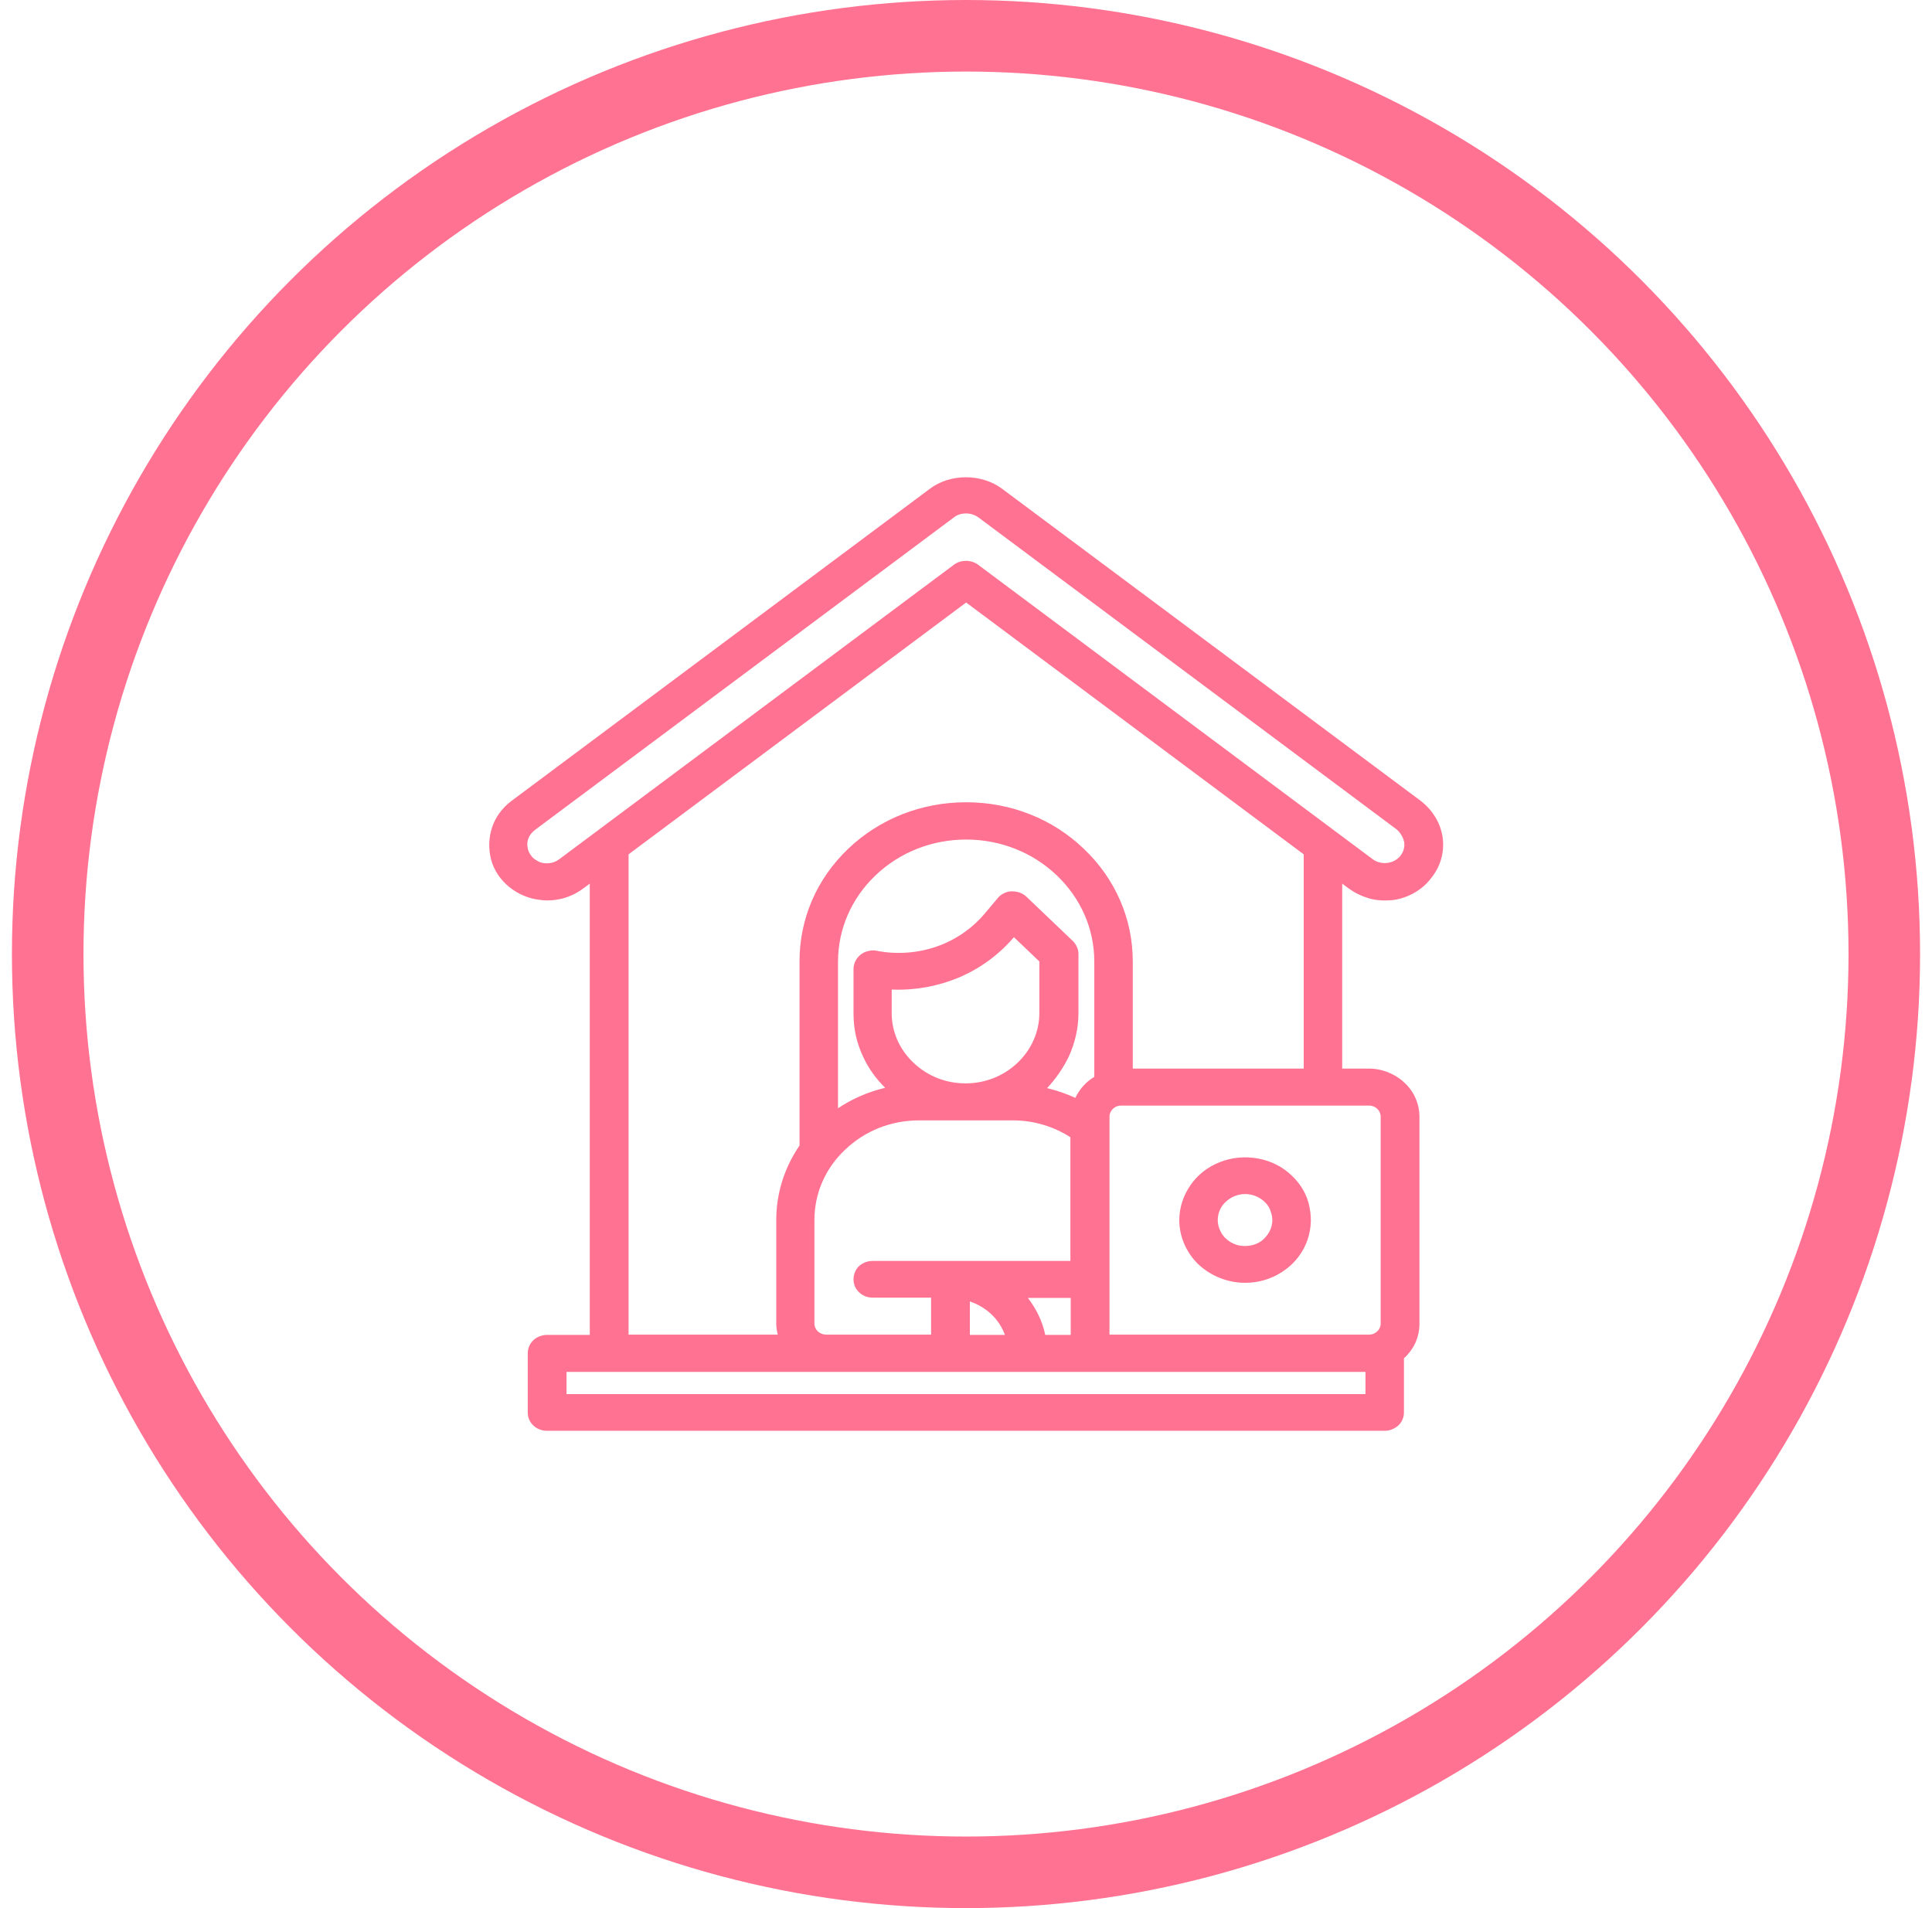 <svg width="81" height="80" viewBox="0 0 81 80" fill="none" xmlns="http://www.w3.org/2000/svg">
  <circle cx="40.5" cy="40" r="38.5" stroke="#ff7291" stroke-width="3"/>
  <path d="M60.487 35.137C60.409 34.529 60.07 33.971 59.576 33.586L42.002 20.484C41.144 19.852 39.843 19.852 38.997 20.484L21.436 33.586C21.059 33.871 20.773 34.256 20.63 34.69C20.487 35.124 20.474 35.596 20.591 36.043C20.708 36.489 20.981 36.886 21.345 37.184C21.709 37.482 22.165 37.68 22.646 37.73C23.283 37.817 23.947 37.631 24.441 37.258L24.727 37.048V55.968H22.932C22.724 55.968 22.503 56.055 22.36 56.191C22.204 56.34 22.126 56.539 22.126 56.737V59.219C22.126 59.43 22.204 59.616 22.36 59.765C22.516 59.914 22.724 59.988 22.932 59.988H58.054C58.275 59.988 58.47 59.901 58.627 59.765C58.783 59.616 58.861 59.417 58.861 59.219V56.948C59.056 56.775 59.212 56.564 59.329 56.328C59.446 56.068 59.511 55.794 59.511 55.509V46.824C59.511 46.291 59.29 45.77 58.887 45.398C58.496 45.025 57.95 44.802 57.391 44.802H56.272V37.048L56.558 37.258C56.818 37.445 57.105 37.581 57.404 37.668C57.716 37.755 58.028 37.767 58.353 37.742C58.679 37.705 58.978 37.606 59.251 37.457C59.524 37.308 59.771 37.11 59.966 36.861C60.383 36.365 60.565 35.757 60.487 35.137ZM42.132 55.968H40.662V54.566C41.001 54.678 41.313 54.864 41.573 55.112C41.82 55.348 42.015 55.646 42.132 55.968ZM44.89 54.417V55.968H43.823C43.706 55.398 43.446 54.876 43.095 54.417H44.89ZM35.784 53.636C35.784 53.847 35.862 54.033 36.018 54.182C36.175 54.331 36.37 54.405 36.591 54.405H39.036V55.956H34.639C34.509 55.956 34.379 55.906 34.288 55.819C34.197 55.733 34.145 55.621 34.145 55.497V51.154C34.145 50.038 34.6 48.983 35.433 48.202C36.266 47.407 37.358 46.973 38.542 46.973H42.444H42.457C43.329 46.973 44.161 47.221 44.877 47.68V52.867H36.578C36.357 52.867 36.161 52.953 36.005 53.09C35.862 53.239 35.784 53.437 35.784 53.636ZM37.41 41.489C38.36 41.526 39.309 41.353 40.181 40.993C41.092 40.608 41.885 40.025 42.509 39.293L43.576 40.311V42.469C43.576 43.251 43.251 43.995 42.666 44.554C42.08 45.112 41.313 45.422 40.48 45.422C39.648 45.422 38.88 45.112 38.295 44.554C37.709 43.995 37.384 43.264 37.384 42.469V41.489H37.41ZM44.812 44.293C45.072 43.722 45.215 43.102 45.215 42.482V40.001C45.215 39.789 45.124 39.603 44.981 39.455L43.03 37.593C42.952 37.519 42.848 37.457 42.744 37.42C42.639 37.383 42.509 37.37 42.405 37.37C42.288 37.37 42.171 37.407 42.08 37.457C41.976 37.507 41.885 37.581 41.82 37.668L41.287 38.301C40.753 38.934 40.051 39.417 39.257 39.69C38.464 39.963 37.592 40.025 36.76 39.864C36.643 39.839 36.526 39.839 36.396 39.876C36.279 39.901 36.175 39.951 36.083 40.025C35.992 40.1 35.914 40.187 35.862 40.298C35.81 40.398 35.784 40.522 35.784 40.633V42.494C35.784 43.127 35.914 43.735 36.188 44.306C36.409 44.789 36.721 45.224 37.111 45.608C36.409 45.77 35.732 46.068 35.134 46.465V40.323C35.134 38.958 35.693 37.668 36.708 36.7C37.722 35.733 39.075 35.199 40.506 35.199C41.937 35.199 43.29 35.733 44.305 36.7C45.319 37.668 45.879 38.946 45.879 40.323V45.149C45.527 45.36 45.254 45.67 45.085 46.03C44.708 45.856 44.305 45.72 43.901 45.621C44.279 45.211 44.578 44.777 44.812 44.293ZM54.646 44.802H47.492V40.311C47.492 38.524 46.763 36.849 45.449 35.596C44.136 34.331 42.379 33.636 40.506 33.636C38.633 33.636 36.877 34.331 35.563 35.584C34.236 36.849 33.521 38.524 33.521 40.298V48.028C32.883 48.958 32.545 50.038 32.545 51.154V55.497C32.545 55.658 32.571 55.807 32.61 55.956H26.353V35.819L40.506 25.261L54.659 35.819V44.802H54.646ZM46.516 46.812C46.516 46.688 46.568 46.576 46.659 46.489C46.75 46.402 46.867 46.353 46.997 46.353H57.404C57.534 46.353 57.651 46.402 57.742 46.489C57.833 46.576 57.885 46.688 57.885 46.812V55.497C57.885 55.621 57.833 55.733 57.742 55.819C57.651 55.906 57.534 55.956 57.404 55.956H46.516V46.812ZM58.874 35.323C58.9 35.522 58.835 35.733 58.705 35.894C58.562 36.055 58.379 36.154 58.158 36.179C57.95 36.204 57.729 36.154 57.56 36.03L41.001 23.673C40.714 23.462 40.285 23.462 39.999 23.673L23.439 36.03C23.349 36.092 23.257 36.142 23.153 36.167C23.049 36.191 22.945 36.204 22.828 36.191C22.724 36.179 22.62 36.154 22.529 36.092C22.438 36.043 22.347 35.981 22.282 35.894C22.217 35.807 22.165 35.72 22.139 35.621C22.113 35.522 22.1 35.41 22.113 35.311C22.126 35.211 22.165 35.112 22.217 35.025C22.269 34.938 22.347 34.864 22.438 34.789L39.999 21.688C40.142 21.576 40.324 21.526 40.506 21.526C40.688 21.526 40.87 21.588 41.014 21.688L58.575 34.789C58.731 34.938 58.835 35.124 58.874 35.323ZM57.248 57.519V58.45H23.752V57.519H57.248Z" fill="#ff7291"/>
  <path d="M54.164 49.293C53.774 48.92 53.293 48.672 52.746 48.573C52.213 48.474 51.654 48.523 51.146 48.722C50.639 48.92 50.21 49.255 49.911 49.69C49.611 50.124 49.442 50.633 49.442 51.154C49.442 51.849 49.742 52.531 50.249 53.015C50.769 53.499 51.472 53.784 52.2 53.784C52.746 53.784 53.28 53.635 53.735 53.337C54.19 53.052 54.542 52.642 54.75 52.159C54.958 51.675 55.01 51.141 54.906 50.633C54.815 50.124 54.555 49.665 54.164 49.293ZM53.319 51.365C53.28 51.575 53.163 51.762 53.007 51.923C52.85 52.084 52.642 52.184 52.421 52.221C52.2 52.258 51.966 52.245 51.758 52.159C51.55 52.072 51.368 51.935 51.251 51.762C51.133 51.588 51.055 51.377 51.055 51.154C51.055 50.868 51.172 50.583 51.394 50.385C51.602 50.186 51.901 50.062 52.2 50.062C52.421 50.062 52.642 50.124 52.837 50.248C53.033 50.372 53.176 50.533 53.254 50.732C53.332 50.93 53.371 51.154 53.319 51.365Z" fill="#ff7291"/>
</svg>
